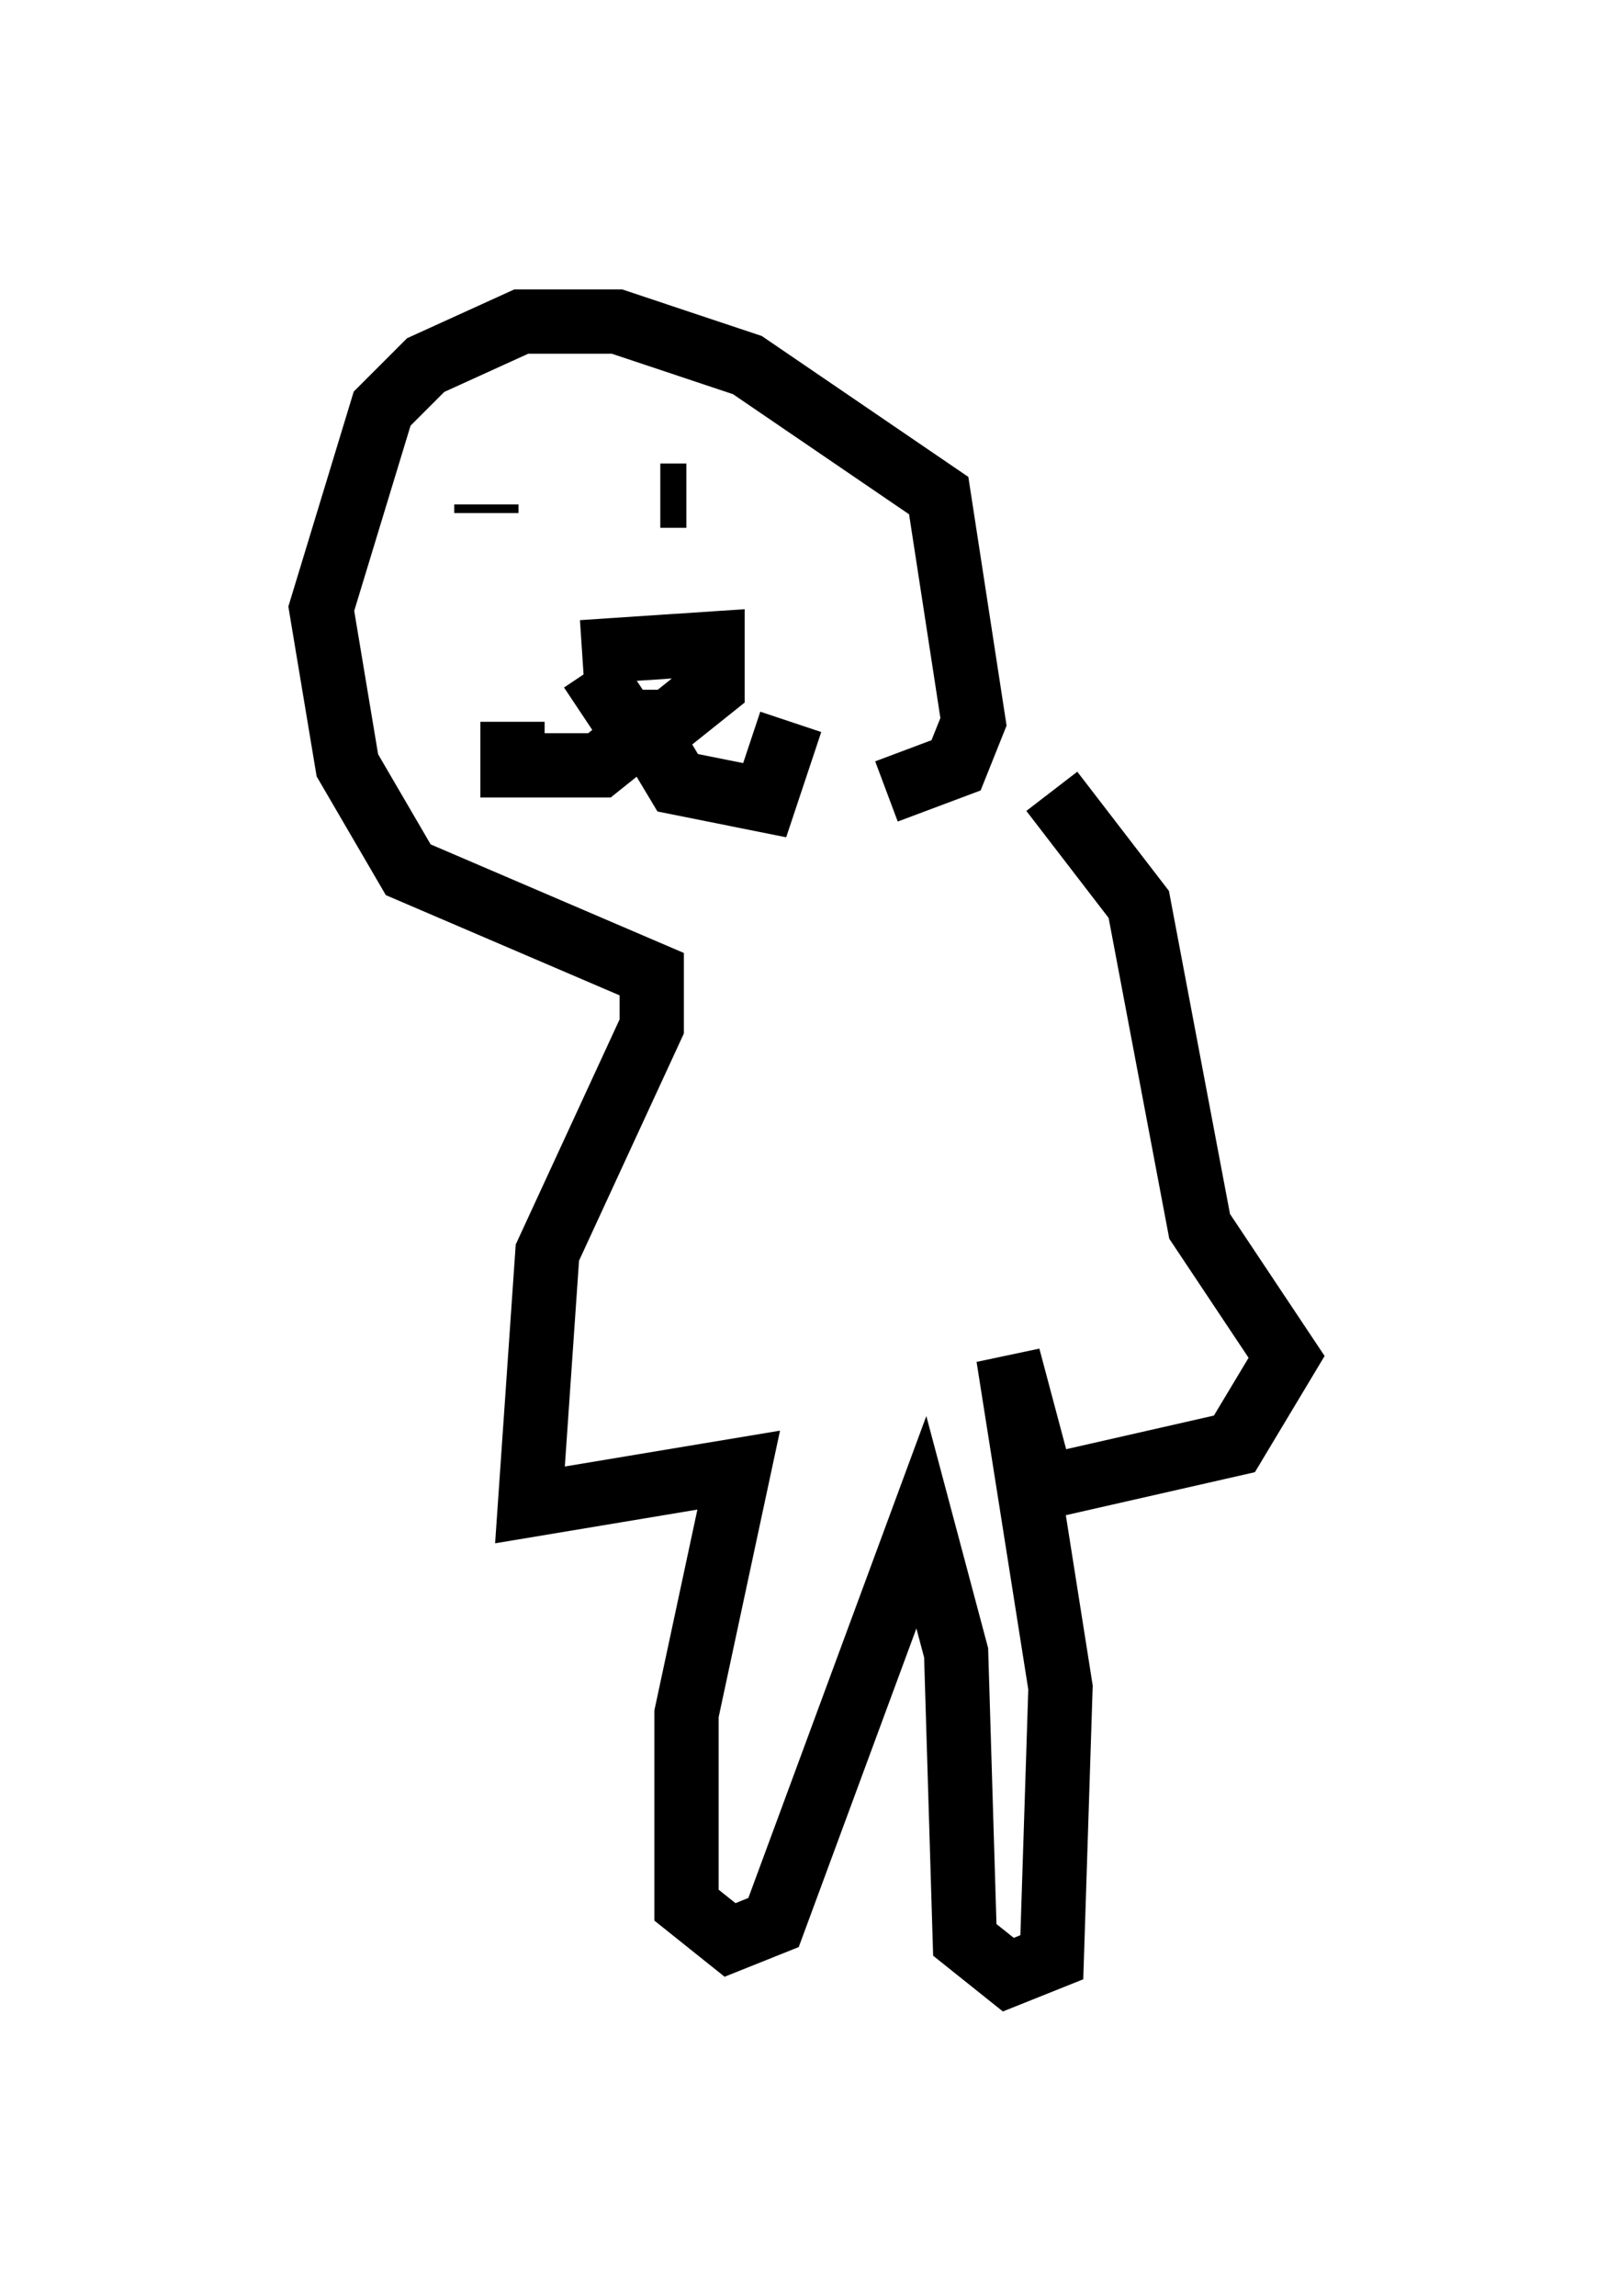 <?xml version="1.0" encoding="utf-8" ?>
<svg baseProfile="full" height="35.71" version="1.1" width="25.02" xmlns="http://www.w3.org/2000/svg" xmlns:ev="http://www.w3.org/2001/xml-events" xmlns:xlink="http://www.w3.org/1999/xlink"><defs /><rect fill="white" height="35.71" width="25.02" x="0" y="0" /><path d="M15.013, 11.36 m1.353, 0.947 l1.353, 1.759 0.947, 5.007 l1.353, 2.03 -0.812, 1.353 l-2.977, 0.677 -0.541, -2.03 l0.812, 5.142 -0.135, 4.195 l-0.677, 0.271 -0.677, -0.541 l-0.135, -4.465 -0.541, -2.03 l-2.3, 6.225 -0.677, 0.271 l-0.677, -0.541 0.0, -2.977 l0.812, -3.789 -3.248, 0.541 l0.271, -3.924 1.624, -3.518 l0.0, -0.812 -3.789, -1.624 l-0.947, -1.624 -0.406, -2.436 l0.947, -3.112 0.677, -0.677 l1.488, -0.677 1.488, 0.0 l2.03, 0.677 2.977, 2.03 l0.541, 3.518 -0.271, 0.677 l-1.083, 0.406 m-4.736, -2.165 l2.03, -0.135 0.0, 0.677 l-0.677, 0.541 -0.677, 0.0 l-0.541, -0.812 m0.812, 0.947 l-0.677, 0.541 -1.353, 0.0 l0.0, -0.677 m2.165, 0.271 l0.406, 0.677 1.353, 0.271 l0.406, -1.218 m-1.624, -3.518 l-0.406, 0.0 m-2.706, 0.271 l0.0, -0.135 " fill="none" stroke="black" stroke-width="1" /></svg>